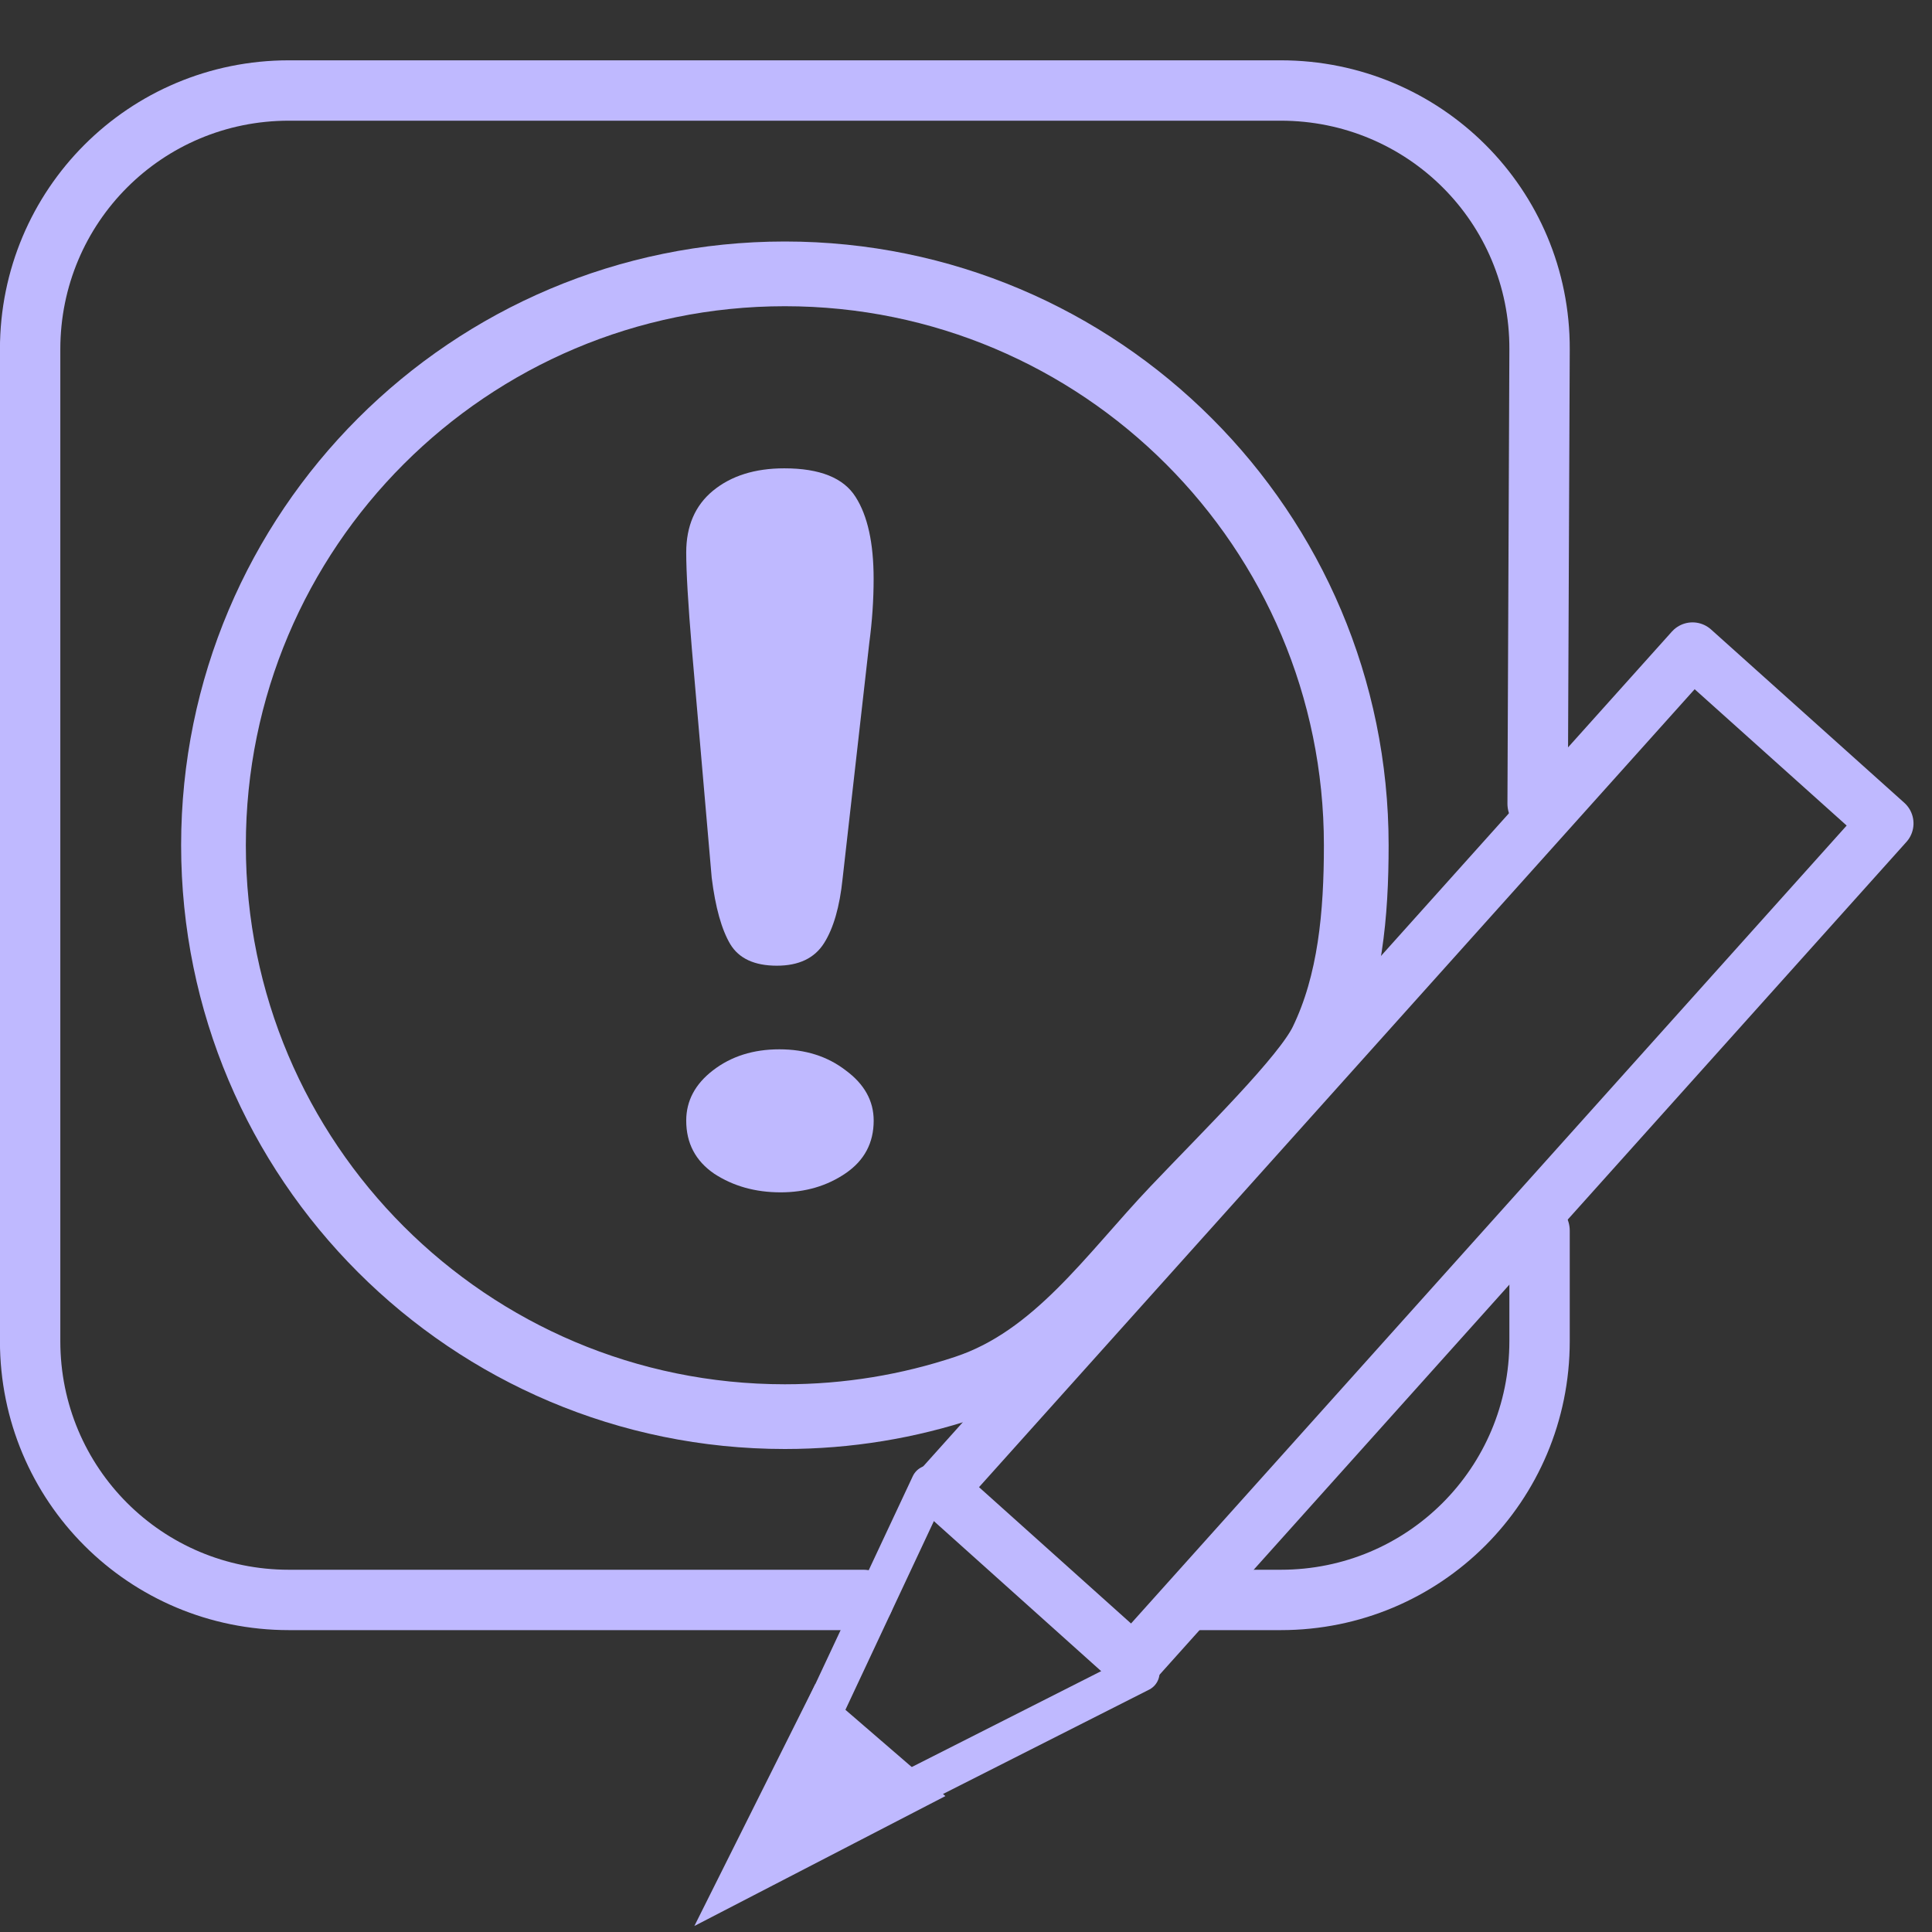 <?xml version="1.0" encoding="UTF-8"?>
<svg width="32px" height="32px" version="1.1" xmlns="http://www.w3.org/2000/svg">
 <rect width="100%" height="100%" fill="#333333" stroke="none"/>
 <path d="m25.5 20.384v1.829c0 2.375-1.912 4.287-4.287 4.287h-1.354m-5.557 0h-9.516c-2.375 0-4.287-1.912-4.287-4.287v-16.427c0-2.375 1.912-4.287 4.287-4.287h16.427c2.375 0 4.296 1.912 4.287 4.287l-0.032 7.526" fill="none" stroke="#bfb9ff" stroke-linecap="round"/>
 <path d="m22.464 14c0 1.139-0.1 2.275-0.571 3.244-0.292 0.601-1.558 1.839-2.444 2.771-1.056 1.11-1.968 2.47-3.454 2.965-0.941 0.314-1.948 0.484-2.995 0.484-5.227 0-9.464-4.237-9.464-9.464-1e-7 -5.227 4.237-9.464 9.464-9.464 5.227 3e-7 9.464 4.237 9.464 9.464z" fill="none" stroke="#bfb9ff" stroke-width="1.072"/>
 <path d="m11.788 14.537-0.329-3.794q-0.093-1.109-0.093-1.592 0-0.657 0.442-1.022 0.452-0.372 1.182-0.372 0.884 0 1.182 0.475 0.298 0.467 0.298 1.355 0 0.523-0.072 1.062l-0.442 3.905q-0.072 0.697-0.308 1.069-0.236 0.372-0.781 0.372-0.555 0-0.771-0.356-0.216-0.364-0.308-1.101zm1.141 5.212q-0.627 0-1.1-0.309-0.463-0.317-0.463-0.879 0-0.491 0.442-0.832 0.452-0.349 1.1-0.349t1.1 0.349q0.463 0.341 0.463 0.832 0 0.554-0.463 0.871-0.463 0.317-1.079 0.317z" fill="#bfb9ff"/>
 <rect transform="rotate(-48.113)" x="-7.97" y="28.059" width="18.671" height="4.3" fill="none" stroke="#bfb9ff" stroke-linecap="round" stroke-linejoin="round" stroke-width=".918"/>
 <path d="m15.405 24.584-3.002 6.404 6.487-3.284z" fill="none" stroke="#bfb9ff" stroke-linejoin="round" stroke-width=".632px"/>
 <g>
  <path d="m13.6 28.363-1.428 2.857 2.962-1.533z" fill="#bfb9ff" stroke="#bfb9ff" stroke-width=".592px"/>
  <path d="m-119.36 16.96v29.148h29.134z" fill="#9889f8" stroke="#625fcd" stroke-linecap="round" stroke-linejoin="round" stroke-width="1.2"/>
  <path d="m-115.9 26.439v16.184h16.176z" fill="#fff" stroke="#625fcd" stroke-linecap="round" stroke-width="1.391"/>
 </g>
</svg>
